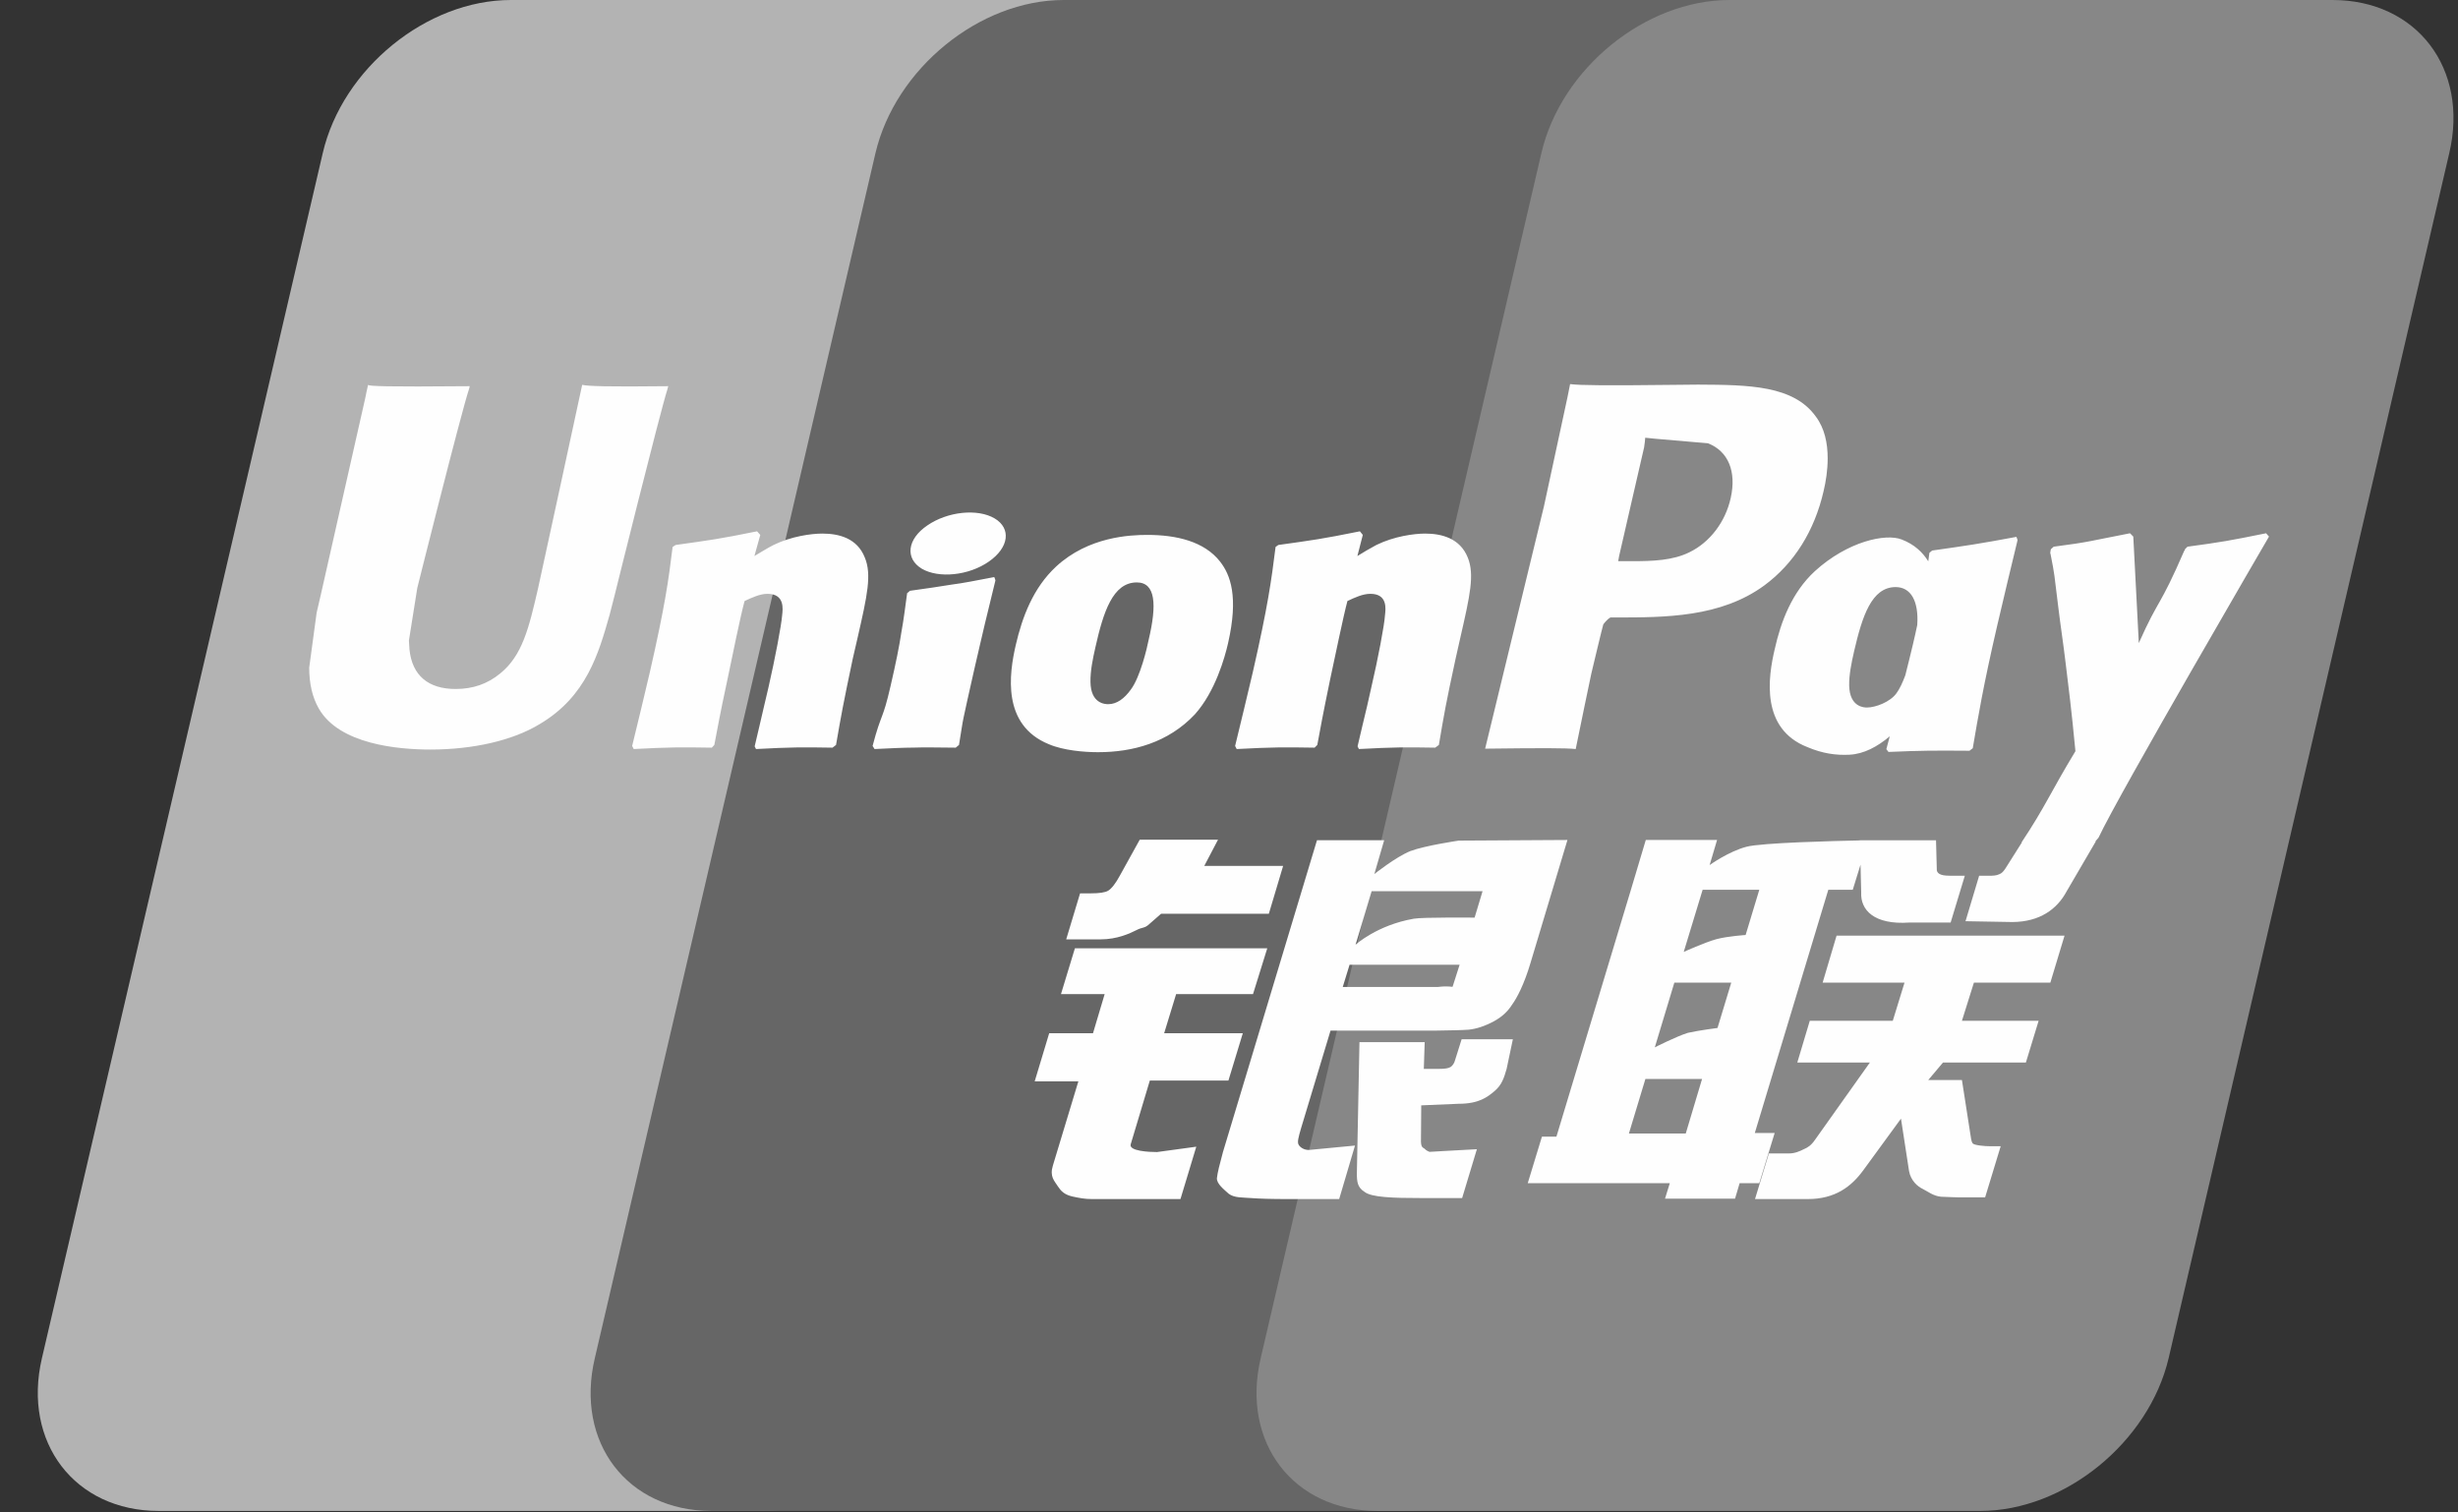 <svg width="39" height="24" viewBox="0 0 39 24" fill="none" xmlns="http://www.w3.org/2000/svg">
<rect x="0" y="0" width="39" height="24" fill="#333333" stroke="none"/>
<g clip-path="url(#clip0_2093_3275)">
<path d="M8.106 0H17.673C19.008 0 19.839 1.089 19.527 2.429L15.073 21.552C14.759 22.887 13.422 23.976 12.085 23.976H2.519C1.186 23.976 0.353 22.887 0.665 21.552L5.121 2.429C5.432 1.089 6.769 0 8.106 0Z" fill="#B3B3B3"/>
<path d="M16.877 0H27.878C29.213 0 28.611 1.089 28.297 2.428L23.844 21.551C23.532 22.886 23.629 23.976 22.291 23.976H11.289C9.951 23.976 9.123 22.886 9.438 21.551L13.891 2.428C14.207 1.089 15.541 0 16.877 0Z" fill="#666666"/>
<path d="M27.442 0H37.008C38.346 0 39.176 1.089 38.862 2.428L34.409 21.551C34.095 22.886 32.757 23.976 31.419 23.976H21.857C20.519 23.976 19.689 22.886 20.003 21.551L24.457 2.428C24.768 1.089 26.104 0 27.442 0Z" fill="#878787"/>
<path d="M10.604 6.128C9.621 6.139 9.33 6.128 9.237 6.107C9.202 6.276 8.538 9.338 8.536 9.341C8.393 9.961 8.289 10.402 7.936 10.687C7.735 10.853 7.501 10.933 7.23 10.933C6.793 10.933 6.539 10.717 6.497 10.306L6.488 10.165C6.488 10.165 6.621 9.335 6.621 9.33C6.621 9.33 7.318 6.539 7.443 6.17C7.449 6.149 7.451 6.139 7.453 6.128C6.097 6.14 5.856 6.128 5.84 6.107C5.831 6.137 5.797 6.31 5.797 6.31L5.086 9.455L5.024 9.722L4.906 10.594C4.906 10.853 4.957 11.065 5.058 11.243C5.382 11.809 6.307 11.894 6.83 11.894C7.504 11.894 8.136 11.751 8.563 11.49C9.305 11.052 9.499 10.367 9.672 9.758L9.752 9.446C9.752 9.446 10.47 6.548 10.592 6.17C10.596 6.149 10.598 6.139 10.604 6.128ZM13.047 8.467C12.874 8.467 12.557 8.509 12.273 8.648C12.17 8.701 12.073 8.762 11.97 8.823L12.063 8.488L12.012 8.431C11.41 8.553 11.275 8.57 10.719 8.648L10.672 8.679C10.607 9.215 10.55 9.617 10.31 10.67C10.219 11.058 10.125 11.45 10.03 11.837L10.055 11.886C10.626 11.856 10.799 11.856 11.294 11.864L11.334 11.821C11.397 11.498 11.405 11.422 11.545 10.769C11.61 10.46 11.747 9.779 11.814 9.537C11.938 9.48 12.06 9.423 12.177 9.423C12.454 9.423 12.421 9.665 12.41 9.762C12.398 9.924 12.297 10.453 12.193 10.908L12.124 11.201C12.076 11.418 12.023 11.628 11.974 11.843L11.995 11.886C12.557 11.856 12.729 11.856 13.209 11.864L13.265 11.821C13.352 11.317 13.377 11.182 13.531 10.449L13.609 10.112C13.759 9.452 13.835 9.118 13.721 8.846C13.6 8.54 13.312 8.467 13.047 8.467ZM15.775 9.157C15.476 9.214 15.285 9.253 15.096 9.277C14.908 9.308 14.725 9.335 14.437 9.375L14.414 9.396L14.393 9.412C14.363 9.627 14.342 9.813 14.302 10.032C14.268 10.258 14.216 10.514 14.131 10.883C14.066 11.165 14.032 11.264 13.995 11.363C13.958 11.463 13.918 11.559 13.845 11.837L13.862 11.863L13.876 11.886C14.146 11.873 14.323 11.864 14.504 11.863C14.685 11.856 14.873 11.863 15.164 11.864L15.189 11.843L15.216 11.821C15.258 11.57 15.264 11.503 15.29 11.38C15.316 11.249 15.359 11.068 15.467 10.584C15.518 10.356 15.574 10.129 15.627 9.897C15.682 9.665 15.739 9.438 15.794 9.21L15.786 9.183L15.775 9.157ZM15.781 8.226C15.51 8.066 15.033 8.117 14.713 8.338C14.393 8.555 14.357 8.863 14.627 9.025C14.894 9.181 15.372 9.134 15.69 8.911C16.009 8.69 16.049 8.385 15.781 8.226ZM17.422 11.936C17.972 11.936 18.535 11.785 18.958 11.336C19.284 10.972 19.434 10.43 19.485 10.207C19.654 9.467 19.523 9.122 19.358 8.911C19.108 8.591 18.665 8.488 18.206 8.488C17.93 8.488 17.272 8.515 16.758 8.989C16.39 9.33 16.219 9.794 16.116 10.238C16.012 10.691 15.893 11.506 16.643 11.81C16.874 11.909 17.207 11.936 17.422 11.936ZM17.38 10.272C17.506 9.712 17.656 9.242 18.037 9.242C18.336 9.242 18.358 9.592 18.225 10.154C18.201 10.278 18.092 10.742 17.944 10.94C17.841 11.085 17.719 11.174 17.585 11.174C17.544 11.174 17.306 11.174 17.302 10.82C17.3 10.645 17.336 10.466 17.38 10.272ZM20.858 11.864L20.901 11.821C20.962 11.498 20.972 11.422 21.107 10.77C21.174 10.46 21.314 9.779 21.379 9.537C21.503 9.479 21.623 9.423 21.744 9.423C22.02 9.423 21.986 9.665 21.975 9.762C21.965 9.924 21.864 10.453 21.758 10.908L21.692 11.201C21.642 11.418 21.588 11.628 21.54 11.843L21.561 11.886C22.124 11.856 22.289 11.856 22.772 11.864L22.83 11.821C22.915 11.317 22.938 11.182 23.096 10.449L23.172 10.112C23.323 9.452 23.399 9.118 23.288 8.846C23.164 8.54 22.873 8.467 22.612 8.467C22.439 8.467 22.121 8.509 21.838 8.648C21.737 8.701 21.636 8.762 21.537 8.823L21.623 8.488L21.577 8.431C20.975 8.553 20.837 8.57 20.282 8.648L20.239 8.679C20.172 9.215 20.117 9.617 19.877 10.67C19.786 11.058 19.691 11.45 19.597 11.837L19.622 11.886C20.193 11.856 20.364 11.856 20.858 11.864ZM25.001 11.886C25.036 11.713 25.247 10.688 25.249 10.688C25.249 10.688 25.428 9.935 25.439 9.908C25.439 9.908 25.495 9.829 25.552 9.798H25.635C26.418 9.798 27.303 9.798 27.996 9.288C28.468 8.939 28.79 8.422 28.934 7.794C28.971 7.64 28.999 7.457 28.999 7.274C28.999 7.034 28.951 6.796 28.811 6.61C28.457 6.116 27.753 6.107 26.941 6.103C26.938 6.103 26.54 6.107 26.54 6.107C25.5 6.119 25.083 6.116 24.912 6.095C24.897 6.171 24.87 6.305 24.87 6.305C24.87 6.305 24.497 8.032 24.497 8.035C24.497 8.035 23.605 11.707 23.564 11.88C24.472 11.869 24.844 11.869 25.001 11.886ZM25.691 8.818C25.691 8.818 26.087 7.095 26.086 7.101L26.098 7.013L26.104 6.946L26.262 6.962C26.262 6.962 27.079 7.032 27.099 7.034C27.421 7.159 27.554 7.48 27.461 7.9C27.377 8.284 27.128 8.606 26.808 8.762C26.545 8.894 26.222 8.905 25.89 8.905H25.675L25.691 8.818ZM28.158 10.304C28.053 10.75 27.933 11.566 28.679 11.856C28.917 11.957 29.13 11.987 29.346 11.976C29.575 11.964 29.787 11.849 29.984 11.684C29.966 11.752 29.948 11.82 29.93 11.888L29.964 11.932C30.501 11.909 30.667 11.909 31.249 11.913L31.301 11.873C31.386 11.374 31.466 10.89 31.687 9.935C31.794 9.478 31.901 9.025 32.012 8.57L31.994 8.519C31.394 8.631 31.234 8.654 30.657 8.736L30.613 8.772C30.607 8.818 30.601 8.863 30.595 8.907C30.505 8.762 30.375 8.639 30.174 8.561C29.918 8.46 29.315 8.591 28.796 9.063C28.432 9.399 28.257 9.861 28.158 10.304ZM29.419 10.331C29.547 9.781 29.695 9.316 30.077 9.316C30.319 9.316 30.446 9.539 30.42 9.919C30.4 10.014 30.378 10.114 30.351 10.227C30.313 10.391 30.271 10.553 30.231 10.715C30.19 10.826 30.142 10.931 30.09 11.001C29.991 11.14 29.757 11.227 29.623 11.227C29.584 11.227 29.348 11.227 29.34 10.879C29.338 10.706 29.374 10.527 29.419 10.331ZM36.001 8.515L35.955 8.462C35.361 8.582 35.254 8.601 34.708 8.675L34.668 8.715C34.666 8.722 34.664 8.732 34.662 8.741L34.66 8.732C34.254 9.669 34.265 9.467 33.935 10.205C33.933 10.171 33.933 10.15 33.931 10.114L33.848 8.515L33.796 8.462C33.174 8.582 33.159 8.601 32.585 8.675L32.54 8.715C32.534 8.734 32.534 8.755 32.53 8.778L32.534 8.786C32.606 9.153 32.588 9.072 32.66 9.651C32.694 9.935 32.739 10.221 32.772 10.502C32.829 10.972 32.861 11.203 32.93 11.92C32.542 12.56 32.45 12.803 32.077 13.364L32.079 13.37L31.816 13.786C31.786 13.83 31.759 13.86 31.72 13.873C31.678 13.894 31.624 13.897 31.548 13.897H31.402L31.186 14.618L31.929 14.631C32.365 14.629 32.639 14.425 32.787 14.15L33.254 13.35H33.247L33.296 13.293C33.61 12.617 36.001 8.515 36.001 8.515ZM28.158 17.978H27.843L29.009 14.119H29.397L29.52 13.721L29.531 14.163C29.517 14.437 29.732 14.679 30.297 14.639H30.95L31.175 13.896H30.929C30.788 13.896 30.722 13.86 30.73 13.783L30.718 13.334H29.509V13.336C29.118 13.344 27.95 13.373 27.713 13.436C27.427 13.51 27.126 13.727 27.126 13.727L27.244 13.329H26.113L25.877 14.119L24.695 18.037H24.465L24.24 18.775H26.494L26.418 19.021H27.529L27.602 18.775H27.914L28.158 17.978ZM27.233 14.903C27.052 14.953 26.715 15.105 26.715 15.105L27.015 14.119H27.914L27.697 14.837C27.697 14.837 27.419 14.854 27.233 14.903ZM27.251 16.312C27.251 16.312 26.968 16.348 26.782 16.389C26.599 16.445 26.256 16.62 26.256 16.62L26.566 15.593H27.469L27.251 16.312ZM26.747 17.987H25.845L26.107 17.121H27.006L26.747 17.987ZM28.919 15.593H30.218L30.032 16.198H28.715L28.517 16.86H29.669L28.797 18.088C28.735 18.178 28.681 18.21 28.62 18.236C28.559 18.267 28.479 18.303 28.386 18.303H28.066L27.846 19.027H28.683C29.117 19.027 29.374 18.83 29.564 18.57L30.162 17.751L30.29 18.583C30.318 18.738 30.43 18.83 30.505 18.865C30.589 18.907 30.675 18.979 30.798 18.99C30.929 18.995 31.023 19 31.086 19H31.497L31.744 18.189H31.582C31.489 18.189 31.329 18.174 31.301 18.145C31.274 18.109 31.274 18.055 31.259 17.972L31.129 17.138H30.595L30.829 16.86H32.144L32.346 16.198H31.129L31.319 15.593H32.532L32.757 14.847H29.14L28.919 15.593ZM17.941 18.156L18.244 17.146H19.491L19.719 16.396H18.471L18.661 15.775H19.881L20.107 15.048H17.055L16.834 15.775H17.527L17.342 16.396H16.647L16.417 17.159H17.11L16.706 18.494C16.651 18.671 16.731 18.739 16.782 18.821C16.834 18.901 16.887 18.954 17.005 18.984C17.127 19.011 17.211 19.027 17.325 19.027H18.73L18.981 18.196L18.358 18.281C18.238 18.281 17.904 18.267 17.941 18.156ZM18.084 13.324L17.768 13.895C17.7 14.02 17.639 14.098 17.584 14.133C17.536 14.163 17.441 14.176 17.302 14.176H17.137L16.917 14.906H17.464C17.728 14.906 17.93 14.81 18.026 14.762C18.13 14.706 18.157 14.738 18.238 14.661L18.422 14.5H20.132L20.359 13.74H19.108L19.326 13.324H18.084ZM20.608 18.17C20.579 18.128 20.6 18.054 20.644 17.901L21.111 16.354H22.774C23.016 16.35 23.191 16.348 23.305 16.339C23.427 16.326 23.56 16.283 23.705 16.205C23.854 16.122 23.931 16.036 23.995 15.937C24.067 15.838 24.183 15.621 24.282 15.286L24.87 13.329L23.145 13.339C23.145 13.339 22.613 13.417 22.38 13.504C22.143 13.6 21.806 13.87 21.806 13.87L21.962 13.333H20.896L19.404 18.281C19.352 18.473 19.316 18.613 19.308 18.697C19.305 18.787 19.422 18.876 19.497 18.944C19.587 19.011 19.719 19 19.845 19.011C19.978 19.021 20.168 19.027 20.429 19.027H21.248L21.499 18.178L20.766 18.248C20.688 18.248 20.631 18.206 20.608 18.17ZM21.413 15.309H23.159L23.048 15.657C23.032 15.665 22.995 15.64 22.817 15.661H21.305L21.413 15.309ZM21.763 14.142H23.523L23.397 14.561C23.397 14.561 22.567 14.553 22.434 14.578C21.849 14.679 21.508 14.991 21.508 14.991L21.763 14.142ZM23.087 16.822C23.073 16.874 23.05 16.906 23.018 16.93C22.982 16.953 22.925 16.961 22.839 16.961H22.591L22.605 16.537H21.57L21.529 18.608C21.527 18.758 21.541 18.844 21.651 18.913C21.76 19 22.097 19.011 22.55 19.011H23.199L23.433 18.236L22.869 18.267L22.681 18.278C22.655 18.267 22.631 18.257 22.604 18.229C22.58 18.206 22.54 18.22 22.546 18.071L22.55 17.54L23.143 17.515C23.462 17.515 23.599 17.411 23.715 17.312C23.827 17.217 23.863 17.108 23.905 16.961L24.004 16.491H23.191L23.087 16.822Z" fill="#FEFEFE"/>
</g>
<defs>
<clipPath id="clip0_2093_3275">
<rect width="38.4" height="24" fill="white" transform="translate(0.6)"/>
</clipPath>
</defs>
</svg>
